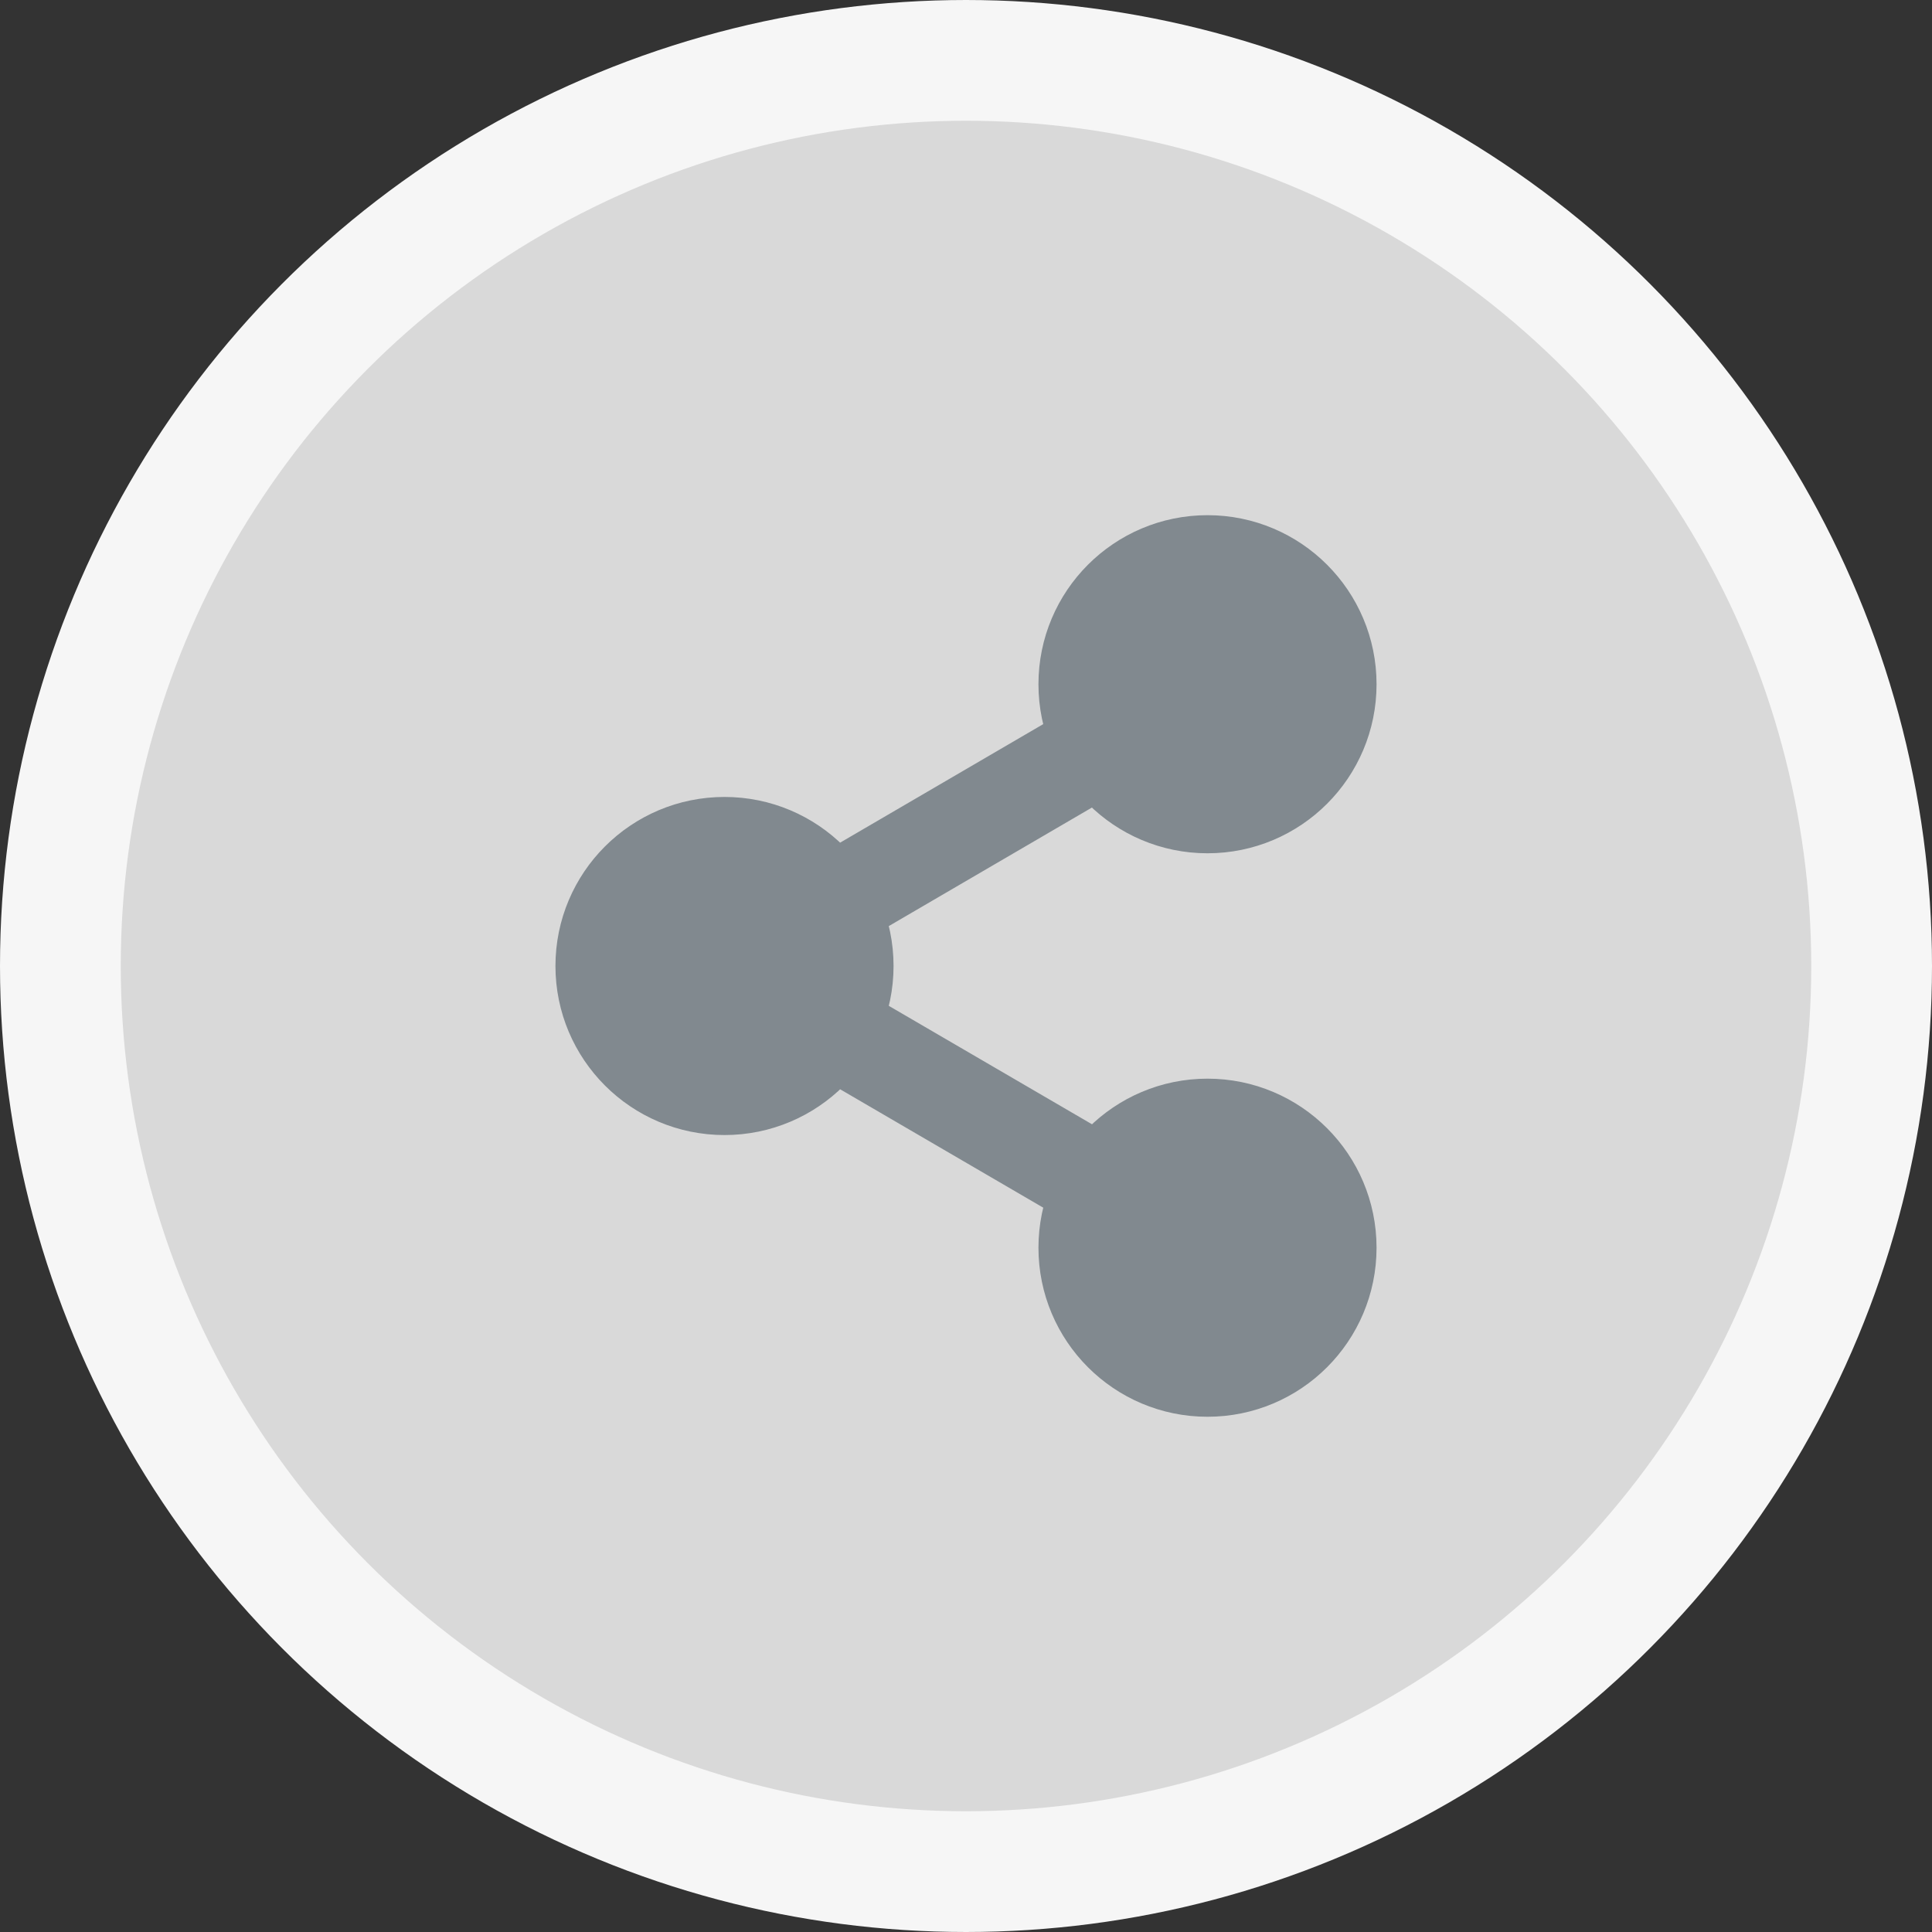 <svg width="32" height="32" viewBox="0 0 32 32" fill="none" xmlns="http://www.w3.org/2000/svg">
<rect x="0" y="0" width="32" height="32" fill="#333333" stroke="none"/>
<circle cx="16" cy="16" r="15" fill="#D9D9D9" stroke="#F6F6F6" stroke-width="2"/>
<path d="M20 13.333C21.105 13.333 22 12.438 22 11.333C22 10.229 21.105 9.333 20 9.333C18.895 9.333 18 10.229 18 11.333C18 12.438 18.895 13.333 20 13.333Z" fill="#81898F"/>
<path d="M12 18C13.105 18 14 17.104 14 16C14 14.895 13.105 14 12 14C10.895 14 10 14.895 10 16C10 17.104 10.895 18 12 18Z" fill="#81898F"/>
<path d="M20 22.666C21.105 22.666 22 21.771 22 20.666C22 19.562 21.105 18.666 20 18.666C18.895 18.666 18 19.562 18 20.666C18 21.771 18.895 22.666 20 22.666Z" fill="#81898F"/>
<path d="M13.727 17.006L18.28 19.66M18.273 12.34L13.727 14.993M22 11.333C22 12.438 21.105 13.333 20 13.333C18.895 13.333 18 12.438 18 11.333C18 10.229 18.895 9.333 20 9.333C21.105 9.333 22 10.229 22 11.333ZM14 16C14 17.104 13.105 18 12 18C10.895 18 10 17.104 10 16C10 14.895 10.895 14 12 14C13.105 14 14 14.895 14 16ZM22 20.666C22 21.771 21.105 22.666 20 22.666C18.895 22.666 18 21.771 18 20.666C18 19.562 18.895 18.666 20 18.666C21.105 18.666 22 19.562 22 20.666Z" stroke="#81898F" stroke-width="1.6" stroke-linecap="round" stroke-linejoin="round"/>
</svg>
